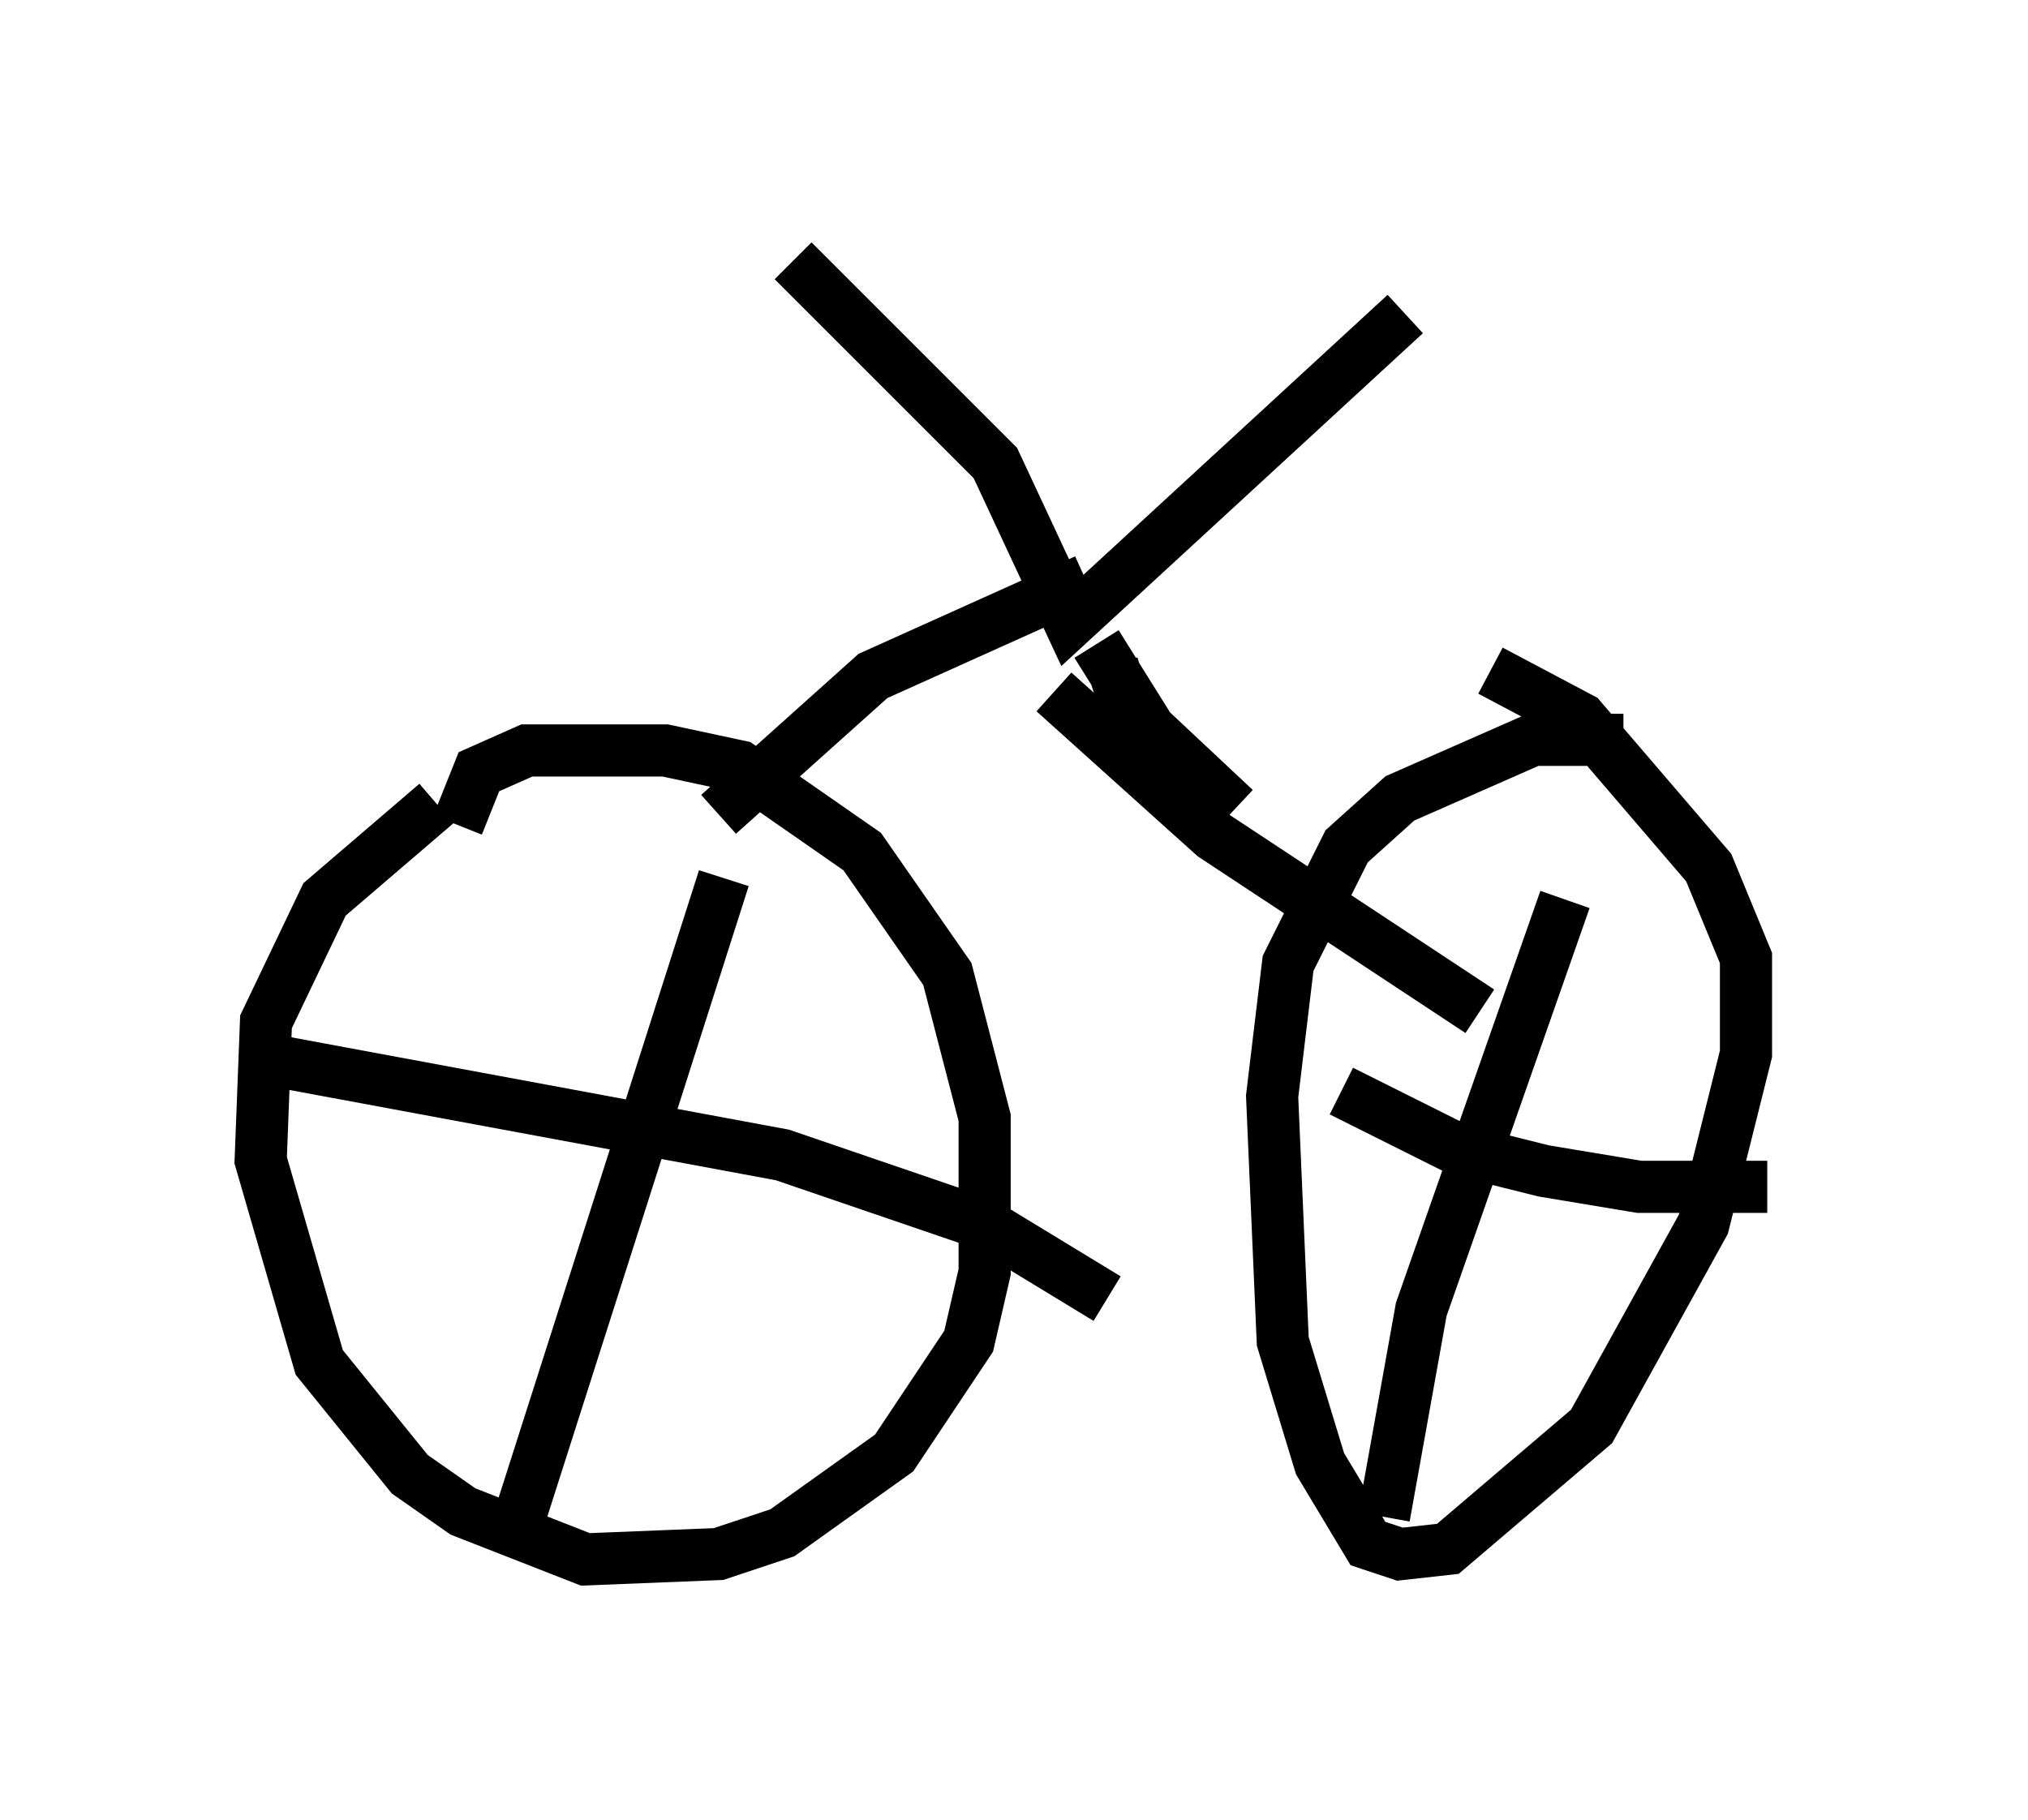<?xml version="1.0" encoding="utf-8" ?>
<svg baseProfile="full" height="34.909" version="1.1" width="38.89" xmlns="http://www.w3.org/2000/svg" xmlns:ev="http://www.w3.org/2001/xml-events" xmlns:xlink="http://www.w3.org/1999/xlink"><defs /><rect fill="white" height="34.909" width="38.89" x="0" y="0" /><path d="M12.656, 13.983 m-4.288, 1.429 l-2.144, 1.838 -1.123, 2.348 l-0.102, 2.654 1.123, 3.879 l1.735, 2.144 1.021, 0.715 l2.348, 0.919 2.552, -0.102 l1.225, -0.408 2.144, -1.531 l1.429, -2.144 0.306, -1.327 l0.0, -2.96 -0.715, -2.756 l-1.633, -2.348 -2.348, -1.633 l-1.429, -0.306 -2.654, 0.0 l-0.919, 0.408 -0.408, 1.021 m22.356, -1.633 l-1.735, 0.0 -2.552, 1.123 l-1.021, 0.919 -1.123, 2.246 l-0.306, 2.552 0.204, 4.696 l0.715, 2.348 0.919, 1.531 l0.613, 0.204 0.919, -0.102 l2.756, -2.348 2.144, -3.879 l0.817, -3.267 0.0, -1.838 l-0.715, -1.735 -2.45, -2.858 l-1.735, -0.919 m-13.373, -7.861 l3.879, 3.879 1.429, 3.063 l6.431, -5.921 m-6.125, 5.104 l-4.083, 1.838 -2.96, 2.654 m6.431, -2.348 l3.063, 2.756 5.104, 3.369 m-7.35, -7.044 l1.021, 1.633 1.633, 1.531 m-1.633, -0.51 l-0.715, -2.246 m8.677, 4.492 l-2.756, 7.861 -0.715, 3.981 m-0.817, -8.167 l2.246, 1.123 1.633, 0.408 l1.838, 0.306 2.45, 0.0 m-20.009, -5.921 l-3.879, 12.148 m-4.9, -8.677 l9.902, 1.838 3.879, 1.327 l2.348, 1.429 " fill="none" stroke="black" stroke-width="1" /></svg>